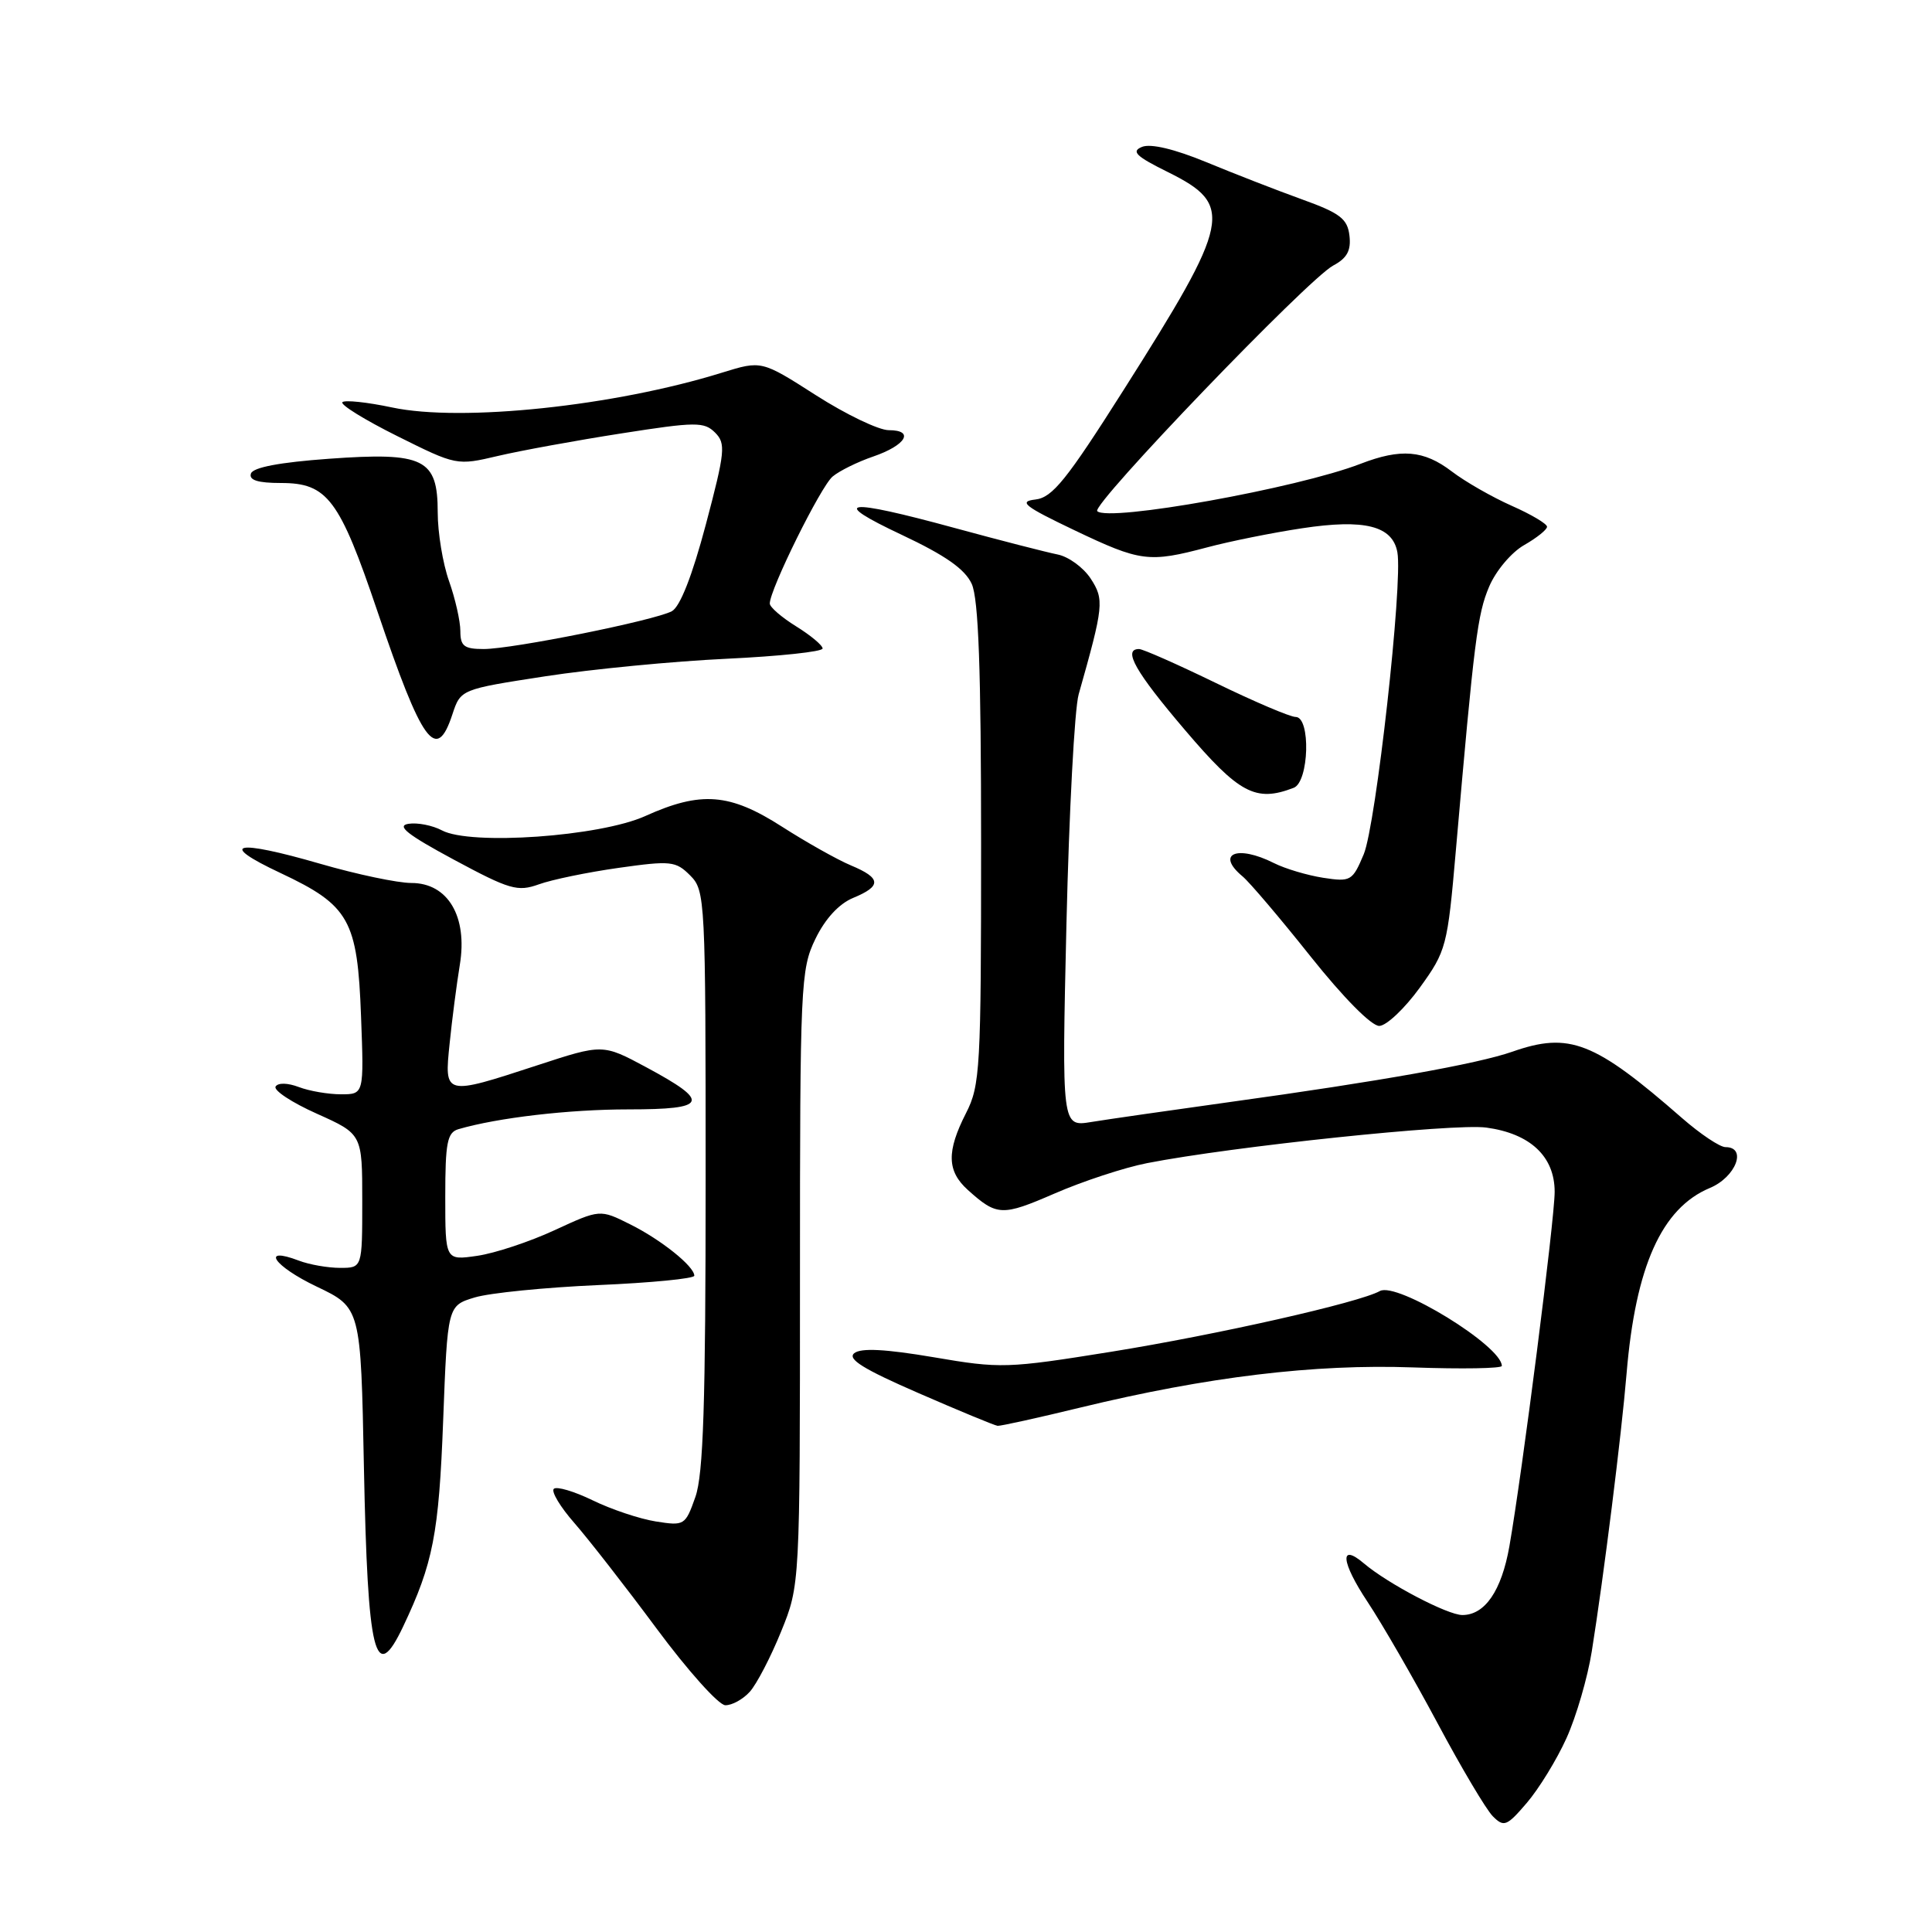 <?xml version="1.0" encoding="UTF-8" standalone="no"?>
<!DOCTYPE svg PUBLIC "-//W3C//DTD SVG 1.1//EN" "http://www.w3.org/Graphics/SVG/1.1/DTD/svg11.dtd" >
<svg xmlns="http://www.w3.org/2000/svg" xmlns:xlink="http://www.w3.org/1999/xlink" version="1.1" viewBox="0 0 256 256">
 <g >
 <path fill="currentColor"
d=" M 207.57 230.31 C 208.86 227.46 210.37 222.28 210.92 218.81 C 212.52 208.78 214.85 190.17 215.53 182.00 C 216.72 167.79 220.18 160.08 226.57 157.41 C 230.01 155.97 231.54 152.00 228.64 152.00 C 227.89 152.00 225.31 150.27 222.89 148.16 C 211.25 137.99 207.96 136.70 200.38 139.36 C 195.76 140.97 182.85 143.28 163.00 146.02 C 155.03 147.13 146.74 148.32 144.60 148.67 C 140.69 149.31 140.69 149.31 141.31 122.41 C 141.66 107.61 142.38 93.92 142.93 92.00 C 146.25 80.27 146.34 79.45 144.51 76.65 C 143.54 75.18 141.57 73.75 140.13 73.47 C 138.68 73.18 132.55 71.61 126.50 69.96 C 111.95 65.99 109.73 66.28 119.51 70.88 C 125.28 73.60 127.86 75.41 128.76 77.37 C 129.66 79.36 130.00 88.70 130.00 111.84 C 130.00 141.60 129.88 143.82 128.00 147.50 C 125.41 152.58 125.47 155.18 128.25 157.68 C 132.10 161.14 132.77 161.17 139.73 158.15 C 143.45 156.53 148.97 154.71 152.00 154.12 C 163.31 151.91 192.66 148.83 196.94 149.41 C 202.77 150.20 206.00 153.24 206.00 157.92 C 206.00 161.59 201.70 195.21 200.00 204.90 C 198.96 210.79 196.76 214.00 193.77 214.00 C 191.81 214.00 183.90 209.85 180.74 207.17 C 177.45 204.37 177.69 206.96 181.21 212.26 C 183.14 215.17 187.31 222.40 190.47 228.31 C 193.63 234.23 196.93 239.79 197.81 240.67 C 199.28 242.14 199.66 241.99 202.32 238.88 C 203.91 237.02 206.28 233.17 207.57 230.31 Z  M 99.35 224.17 C 100.26 223.16 102.13 219.57 103.50 216.19 C 106.00 210.04 106.00 210.04 106.00 169.34 C 106.00 130.42 106.09 128.45 108.04 124.42 C 109.33 121.75 111.16 119.76 113.04 118.98 C 116.85 117.41 116.78 116.35 112.75 114.67 C 110.96 113.92 106.85 111.61 103.62 109.54 C 96.68 105.09 92.89 104.80 85.50 108.13 C 79.48 110.85 62.34 112.05 58.56 110.03 C 57.32 109.37 55.32 108.97 54.12 109.16 C 52.49 109.42 53.97 110.59 60.12 113.90 C 67.54 117.89 68.58 118.19 71.40 117.18 C 73.10 116.56 77.85 115.58 81.95 115.00 C 88.89 114.02 89.54 114.09 91.45 116.00 C 93.45 118.00 93.50 119.06 93.50 156.28 C 93.50 186.00 93.20 195.36 92.14 198.36 C 90.81 202.13 90.68 202.20 86.89 201.60 C 84.75 201.26 80.99 200.00 78.53 198.80 C 76.06 197.60 73.75 196.92 73.38 197.28 C 73.02 197.65 74.25 199.69 76.11 201.81 C 77.97 203.94 82.88 210.23 87.00 215.79 C 91.12 221.35 95.22 225.93 96.10 225.95 C 96.97 225.98 98.44 225.18 99.35 224.17 Z  M 53.42 215.52 C 57.39 207.15 58.15 203.26 58.72 188.26 C 59.30 173.01 59.30 173.01 62.90 171.92 C 64.88 171.32 72.24 170.59 79.25 170.28 C 86.26 169.98 92.00 169.42 92.00 169.04 C 92.00 167.80 87.60 164.27 83.50 162.23 C 79.50 160.23 79.50 160.23 73.50 163.00 C 70.20 164.53 65.59 166.06 63.25 166.40 C 59.00 167.02 59.00 167.02 59.00 158.58 C 59.00 151.40 59.26 150.06 60.75 149.62 C 65.96 148.10 75.40 147.00 83.27 147.00 C 93.81 147.00 94.22 146.03 85.62 141.41 C 79.86 138.32 79.86 138.32 71.19 141.16 C 58.84 145.20 58.86 145.21 59.58 138.25 C 59.90 135.09 60.51 130.40 60.93 127.83 C 61.98 121.44 59.35 117.00 54.51 117.00 C 52.70 117.00 47.28 115.86 42.45 114.46 C 31.10 111.17 28.73 111.72 37.17 115.68 C 46.30 119.98 47.37 121.88 47.84 134.68 C 48.23 145.00 48.23 145.00 45.18 145.00 C 43.50 145.00 40.99 144.57 39.60 144.04 C 38.12 143.48 36.84 143.45 36.52 143.97 C 36.21 144.47 38.67 146.09 41.98 147.57 C 48.00 150.27 48.00 150.27 48.00 159.14 C 48.00 168.00 48.00 168.00 45.07 168.00 C 43.45 168.00 40.99 167.57 39.60 167.04 C 34.45 165.08 36.28 167.77 41.94 170.47 C 47.81 173.27 47.81 173.27 48.22 194.39 C 48.72 219.43 49.69 223.38 53.42 215.52 Z  M 143.19 186.50 C 159.98 182.43 174.14 180.72 187.24 181.19 C 193.71 181.42 199.00 181.33 199.00 180.99 C 199.00 178.35 185.10 169.81 182.84 171.07 C 180.10 172.60 161.30 176.85 147.21 179.12 C 133.45 181.33 132.58 181.36 123.71 179.84 C 117.33 178.76 114.10 178.59 113.20 179.30 C 112.23 180.07 114.41 181.42 121.70 184.59 C 127.09 186.94 131.81 188.89 132.19 188.93 C 132.56 188.97 137.51 187.88 143.19 186.50 Z  M 188.13 130.87 C 191.65 126.00 191.80 125.44 192.91 112.67 C 195.35 84.69 195.77 81.39 197.32 77.73 C 198.21 75.63 200.27 73.19 201.95 72.23 C 203.62 71.28 204.99 70.18 204.99 69.80 C 205.00 69.41 202.89 68.16 200.31 67.02 C 197.72 65.87 194.15 63.83 192.37 62.47 C 188.66 59.64 185.63 59.39 180.27 61.46 C 171.88 64.70 146.86 69.19 145.39 67.73 C 144.57 66.90 173.34 36.95 176.65 35.19 C 178.49 34.21 179.04 33.20 178.81 31.23 C 178.55 28.99 177.58 28.24 172.50 26.41 C 169.20 25.22 163.50 23.00 159.83 21.48 C 155.63 19.75 152.48 19.00 151.33 19.46 C 149.85 20.06 150.50 20.70 154.79 22.82 C 163.54 27.17 163.13 29.22 148.90 51.65 C 141.32 63.61 139.45 65.93 137.19 66.19 C 134.92 66.45 135.73 67.09 142.35 70.25 C 151.13 74.44 152.22 74.58 159.95 72.53 C 162.94 71.73 168.60 70.59 172.52 70.00 C 180.82 68.74 184.52 69.67 185.16 73.18 C 185.90 77.23 182.32 109.34 180.70 113.20 C 179.21 116.74 178.98 116.87 175.32 116.31 C 173.22 115.98 170.28 115.11 168.80 114.36 C 163.91 111.90 161.03 113.12 164.65 116.13 C 165.56 116.88 169.62 121.66 173.67 126.75 C 178.02 132.21 181.75 135.98 182.77 135.94 C 183.72 135.91 186.13 133.63 188.13 130.87 Z  M 171.42 104.39 C 173.46 103.61 173.70 95.00 171.68 95.00 C 170.95 95.00 166.19 92.97 161.11 90.50 C 156.02 88.03 151.44 86.00 150.93 86.00 C 148.73 86.00 150.44 89.02 157.03 96.75 C 164.19 105.16 166.38 106.33 171.42 104.39 Z  M 59.94 94.67 C 61.04 91.34 61.04 91.34 72.27 89.61 C 78.45 88.66 89.24 87.62 96.25 87.29 C 103.26 86.96 109.00 86.35 109.00 85.93 C 109.00 85.51 107.42 84.19 105.50 83.00 C 103.58 81.81 102.00 80.45 102.00 79.97 C 102.00 78.11 108.77 64.42 110.33 63.14 C 111.24 62.38 113.66 61.19 115.71 60.49 C 120.05 59.00 121.23 57.00 117.76 57.00 C 116.44 57.00 112.10 54.92 108.13 52.38 C 100.91 47.76 100.91 47.76 95.70 49.37 C 81.45 53.81 61.17 55.95 51.95 53.99 C 48.65 53.29 45.69 52.98 45.37 53.29 C 45.05 53.61 48.33 55.64 52.65 57.79 C 60.48 61.69 60.52 61.70 66.00 60.41 C 69.03 59.70 76.37 58.36 82.33 57.43 C 92.22 55.88 93.30 55.88 94.75 57.32 C 96.19 58.76 96.09 59.83 93.53 69.49 C 91.73 76.28 90.11 80.41 89.02 80.99 C 86.71 82.22 67.93 86.00 64.09 86.00 C 61.50 86.00 61.00 85.61 61.00 83.63 C 61.00 82.32 60.33 79.34 59.50 77.00 C 58.67 74.66 58.00 70.57 58.00 67.90 C 58.00 60.77 56.20 59.88 43.57 60.79 C 37.07 61.26 33.52 61.93 33.25 62.75 C 32.96 63.62 34.16 64.00 37.24 64.00 C 43.38 64.00 44.98 66.13 50.01 81.00 C 55.95 98.56 57.82 101.12 59.94 94.67 Z "/>
</g>
</svg>